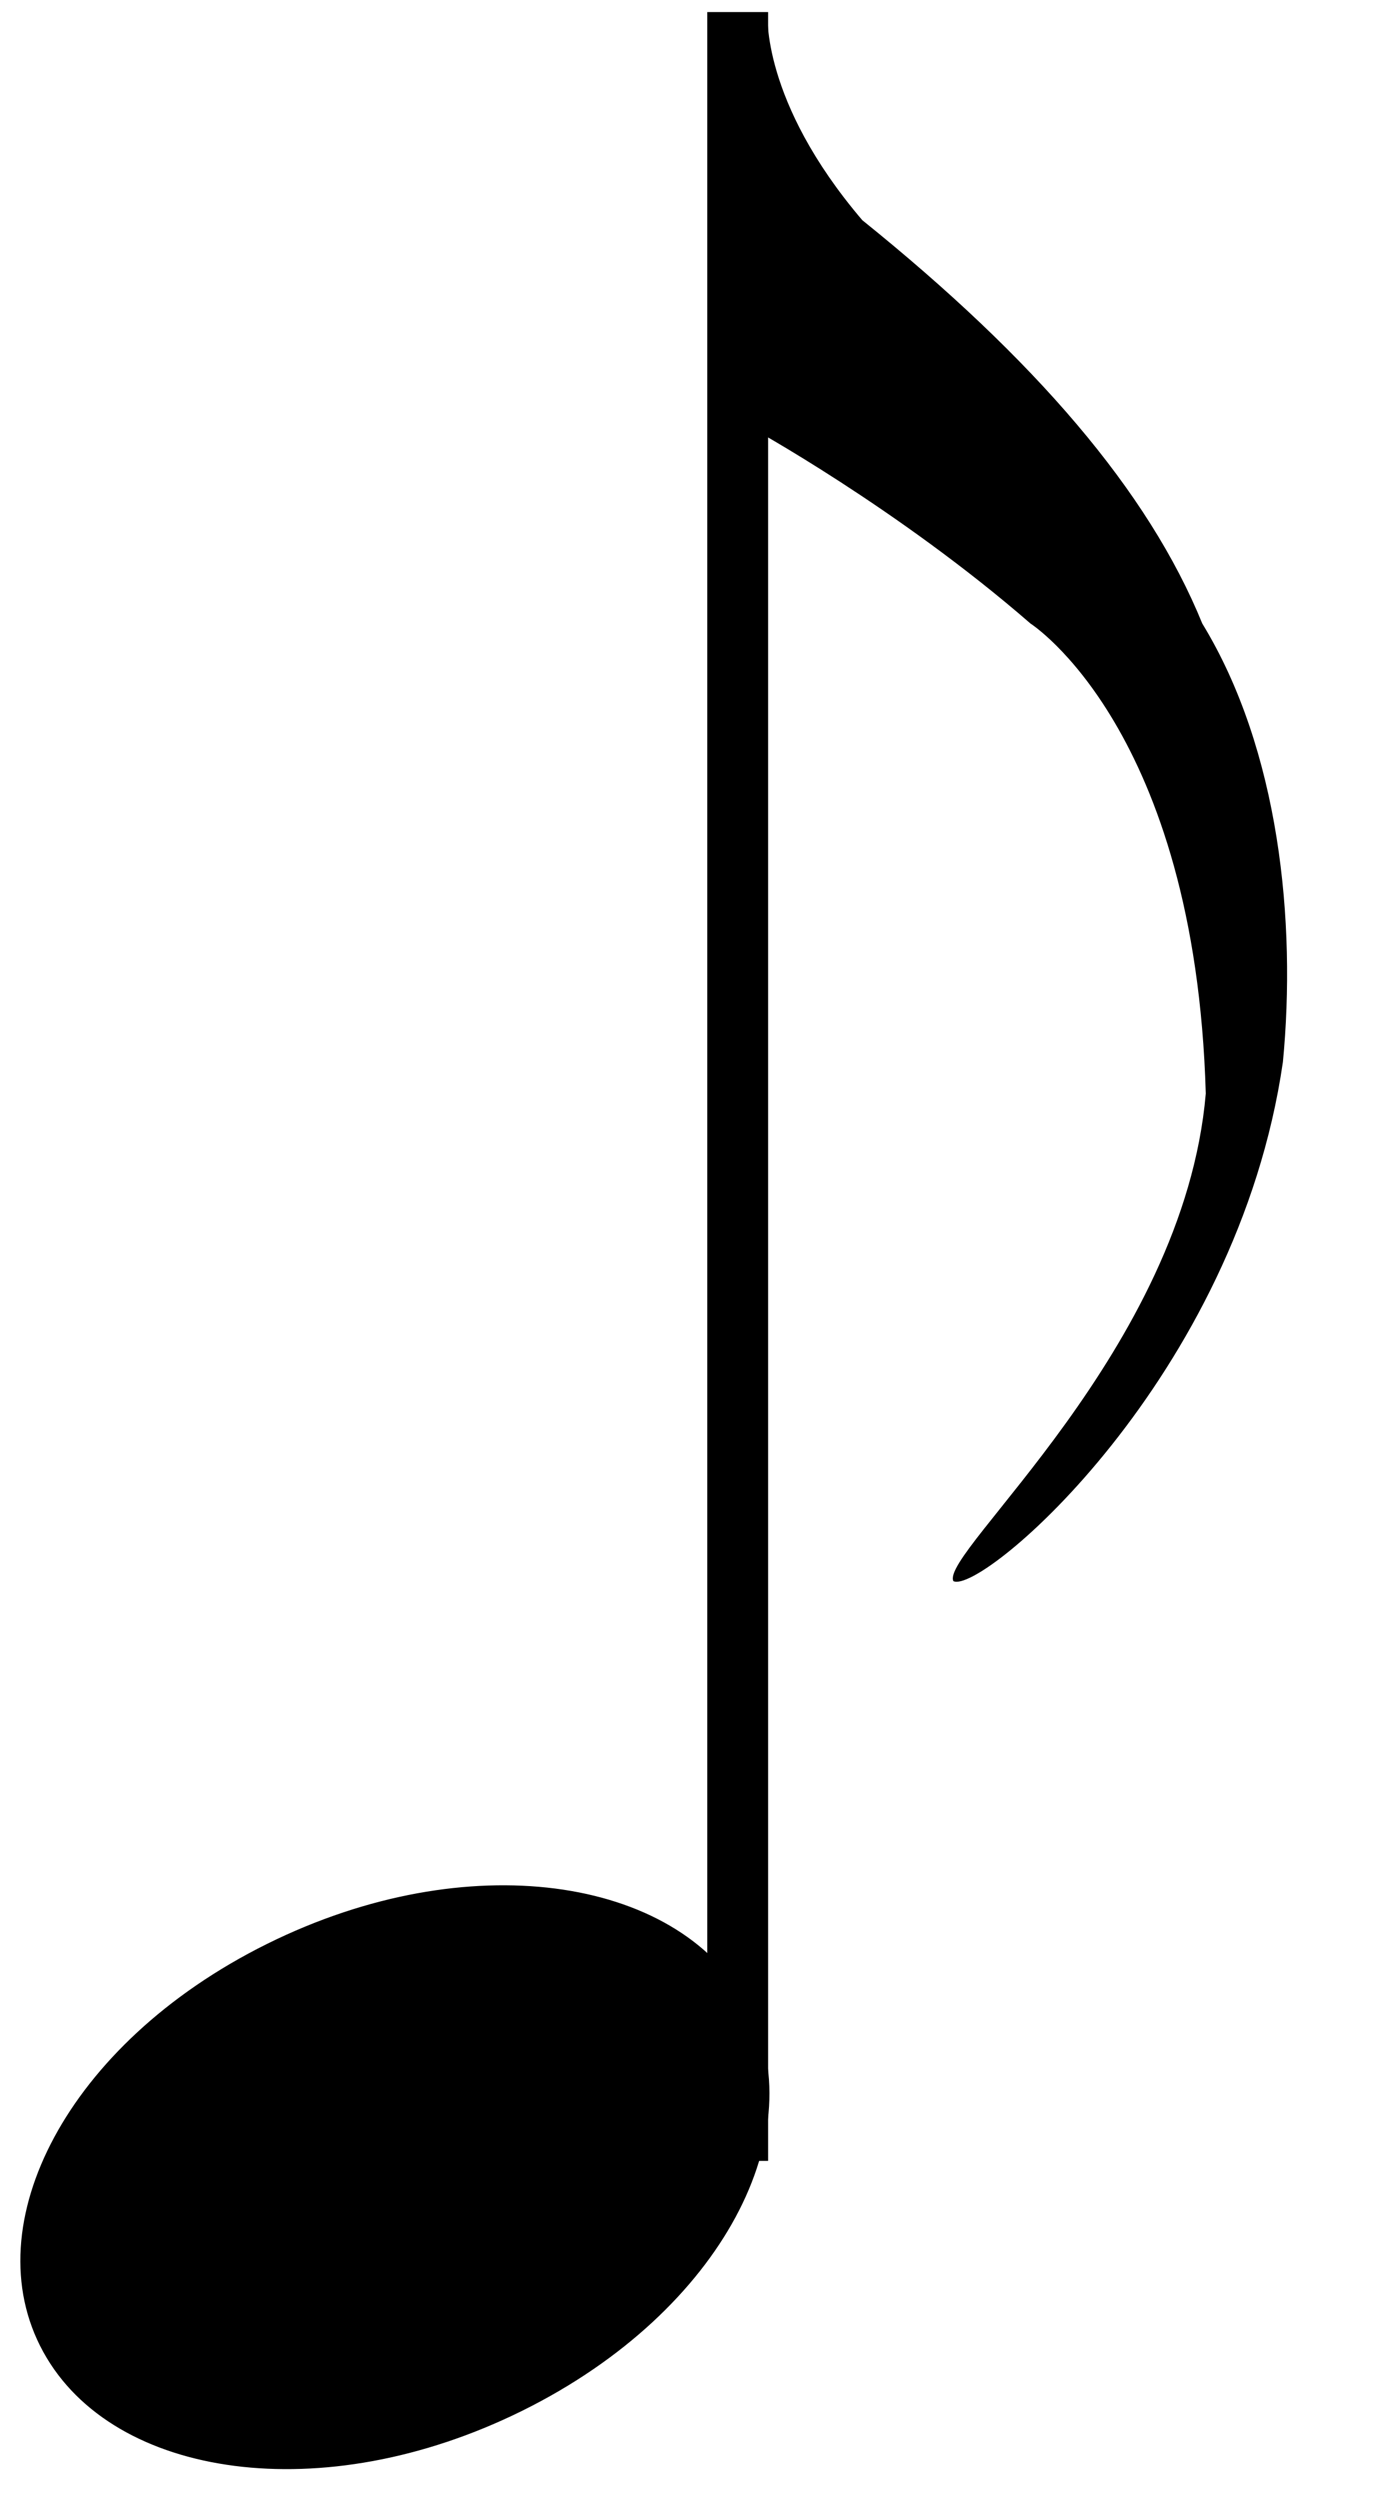 <?xml version="1.0" encoding="UTF-8" standalone="no"?>
<!-- Created with Inkscape (http://www.inkscape.org/) -->

<svg
   xmlns:dc="http://purl.org/dc/elements/1.1/"
   xmlns:cc="http://creativecommons.org/ns#"
   xmlns:rdf="http://www.w3.org/1999/02/22-rdf-syntax-ns#"
   xmlns:svg="http://www.w3.org/2000/svg"
   xmlns="http://www.w3.org/2000/svg"
   xmlns:sodipodi="http://sodipodi.sourceforge.net/DTD/sodipodi-0.dtd"
   xmlns:inkscape="http://www.inkscape.org/namespaces/inkscape"
   width="25"
   height="45"
   id="svg2"
   version="1.1"
   inkscape:version="0.48.5 r10040"
   sodipodi:docname="note_eighth.svg">
  <defs
     id="defs4" />
  <sodipodi:namedview
     id="base"
     pagecolor="#ffffff"
     bordercolor="#666666"
     borderopacity="1.0"
     inkscape:pageopacity="0.0"
     inkscape:pageshadow="2"
     inkscape:zoom="15.839192"
     inkscape:cx="7.863184"
     inkscape:cy="22.791192"
     inkscape:document-units="px"
     inkscape:current-layer="layer1"
     showgrid="false"
     inkscape:window-width="824"
     inkscape:window-height="972"
     inkscape:window-x="-181"
     inkscape:window-y="28"
     inkscape:window-maximized="0"
     inkscape:snap-nodes="false" />
  <g
     inkscape:label="Layer 1"
     inkscape:groupmode="layer"
     id="layer1"
     transform="translate(0,-1007.362)">
    <path
       sodipodi:type="arc"
       style="fill:#000000;fill-opacity:1;stroke:#000000;stroke-width:1;stroke-linecap:round;stroke-linejoin:round;stroke-miterlimit:4;stroke-opacity:1;stroke-dasharray:none;stroke-dashoffset:6.2"
       id="path2996"
       sodipodi:cx="264.65997"
       sodipodi:cy="691.73773"
       sodipodi:rx="24.243662"
       sodipodi:ry="81.822357"
       d="m 288.904,691.738 c 0,45.189 -10.854,81.822 -24.244,81.822 -13.389,0 -24.244,-36.633 -24.244,-81.822 0,-45.189 10.854,-81.822 24.244,-81.822 13.389,0 24.244,36.633 24.244,81.822 z"
       transform="matrix(0.256,-0.127,0.028,0.051,-80.009,1044.885)" />
    <path
       style="fill:none;stroke:#000000;stroke-width:1.096;stroke-linecap:butt;stroke-linejoin:miter;stroke-miterlimit:4;stroke-opacity:1;stroke-dasharray:none"
       d="m 13.287,1007.579 0,38.679"
       id="path3770"
       inkscape:connector-curvature="0" />
    <path
       style="fill:#000000;fill-opacity:1;stroke:none"
       d="m 13.826,1007.6 c 0,0 -0.126,1.578 1.705,3.725 3.108,2.502 5.152,4.875 6.124,7.261 1.389,2.273 1.695,5.369 1.452,7.892 -0.821,5.682 -5.43,9.597 -5.935,9.344 -0.253,-0.505 4.148,-4.163 4.546,-8.776 -0.189,-6.566 -3.157,-8.46 -3.157,-8.46 -2.399,-2.083 -5.051,-3.535 -5.051,-3.535 z"
       id="path3845"
       inkscape:connector-curvature="0"
       sodipodi:nodetypes="ccccccccc" />
  </g>
</svg>
